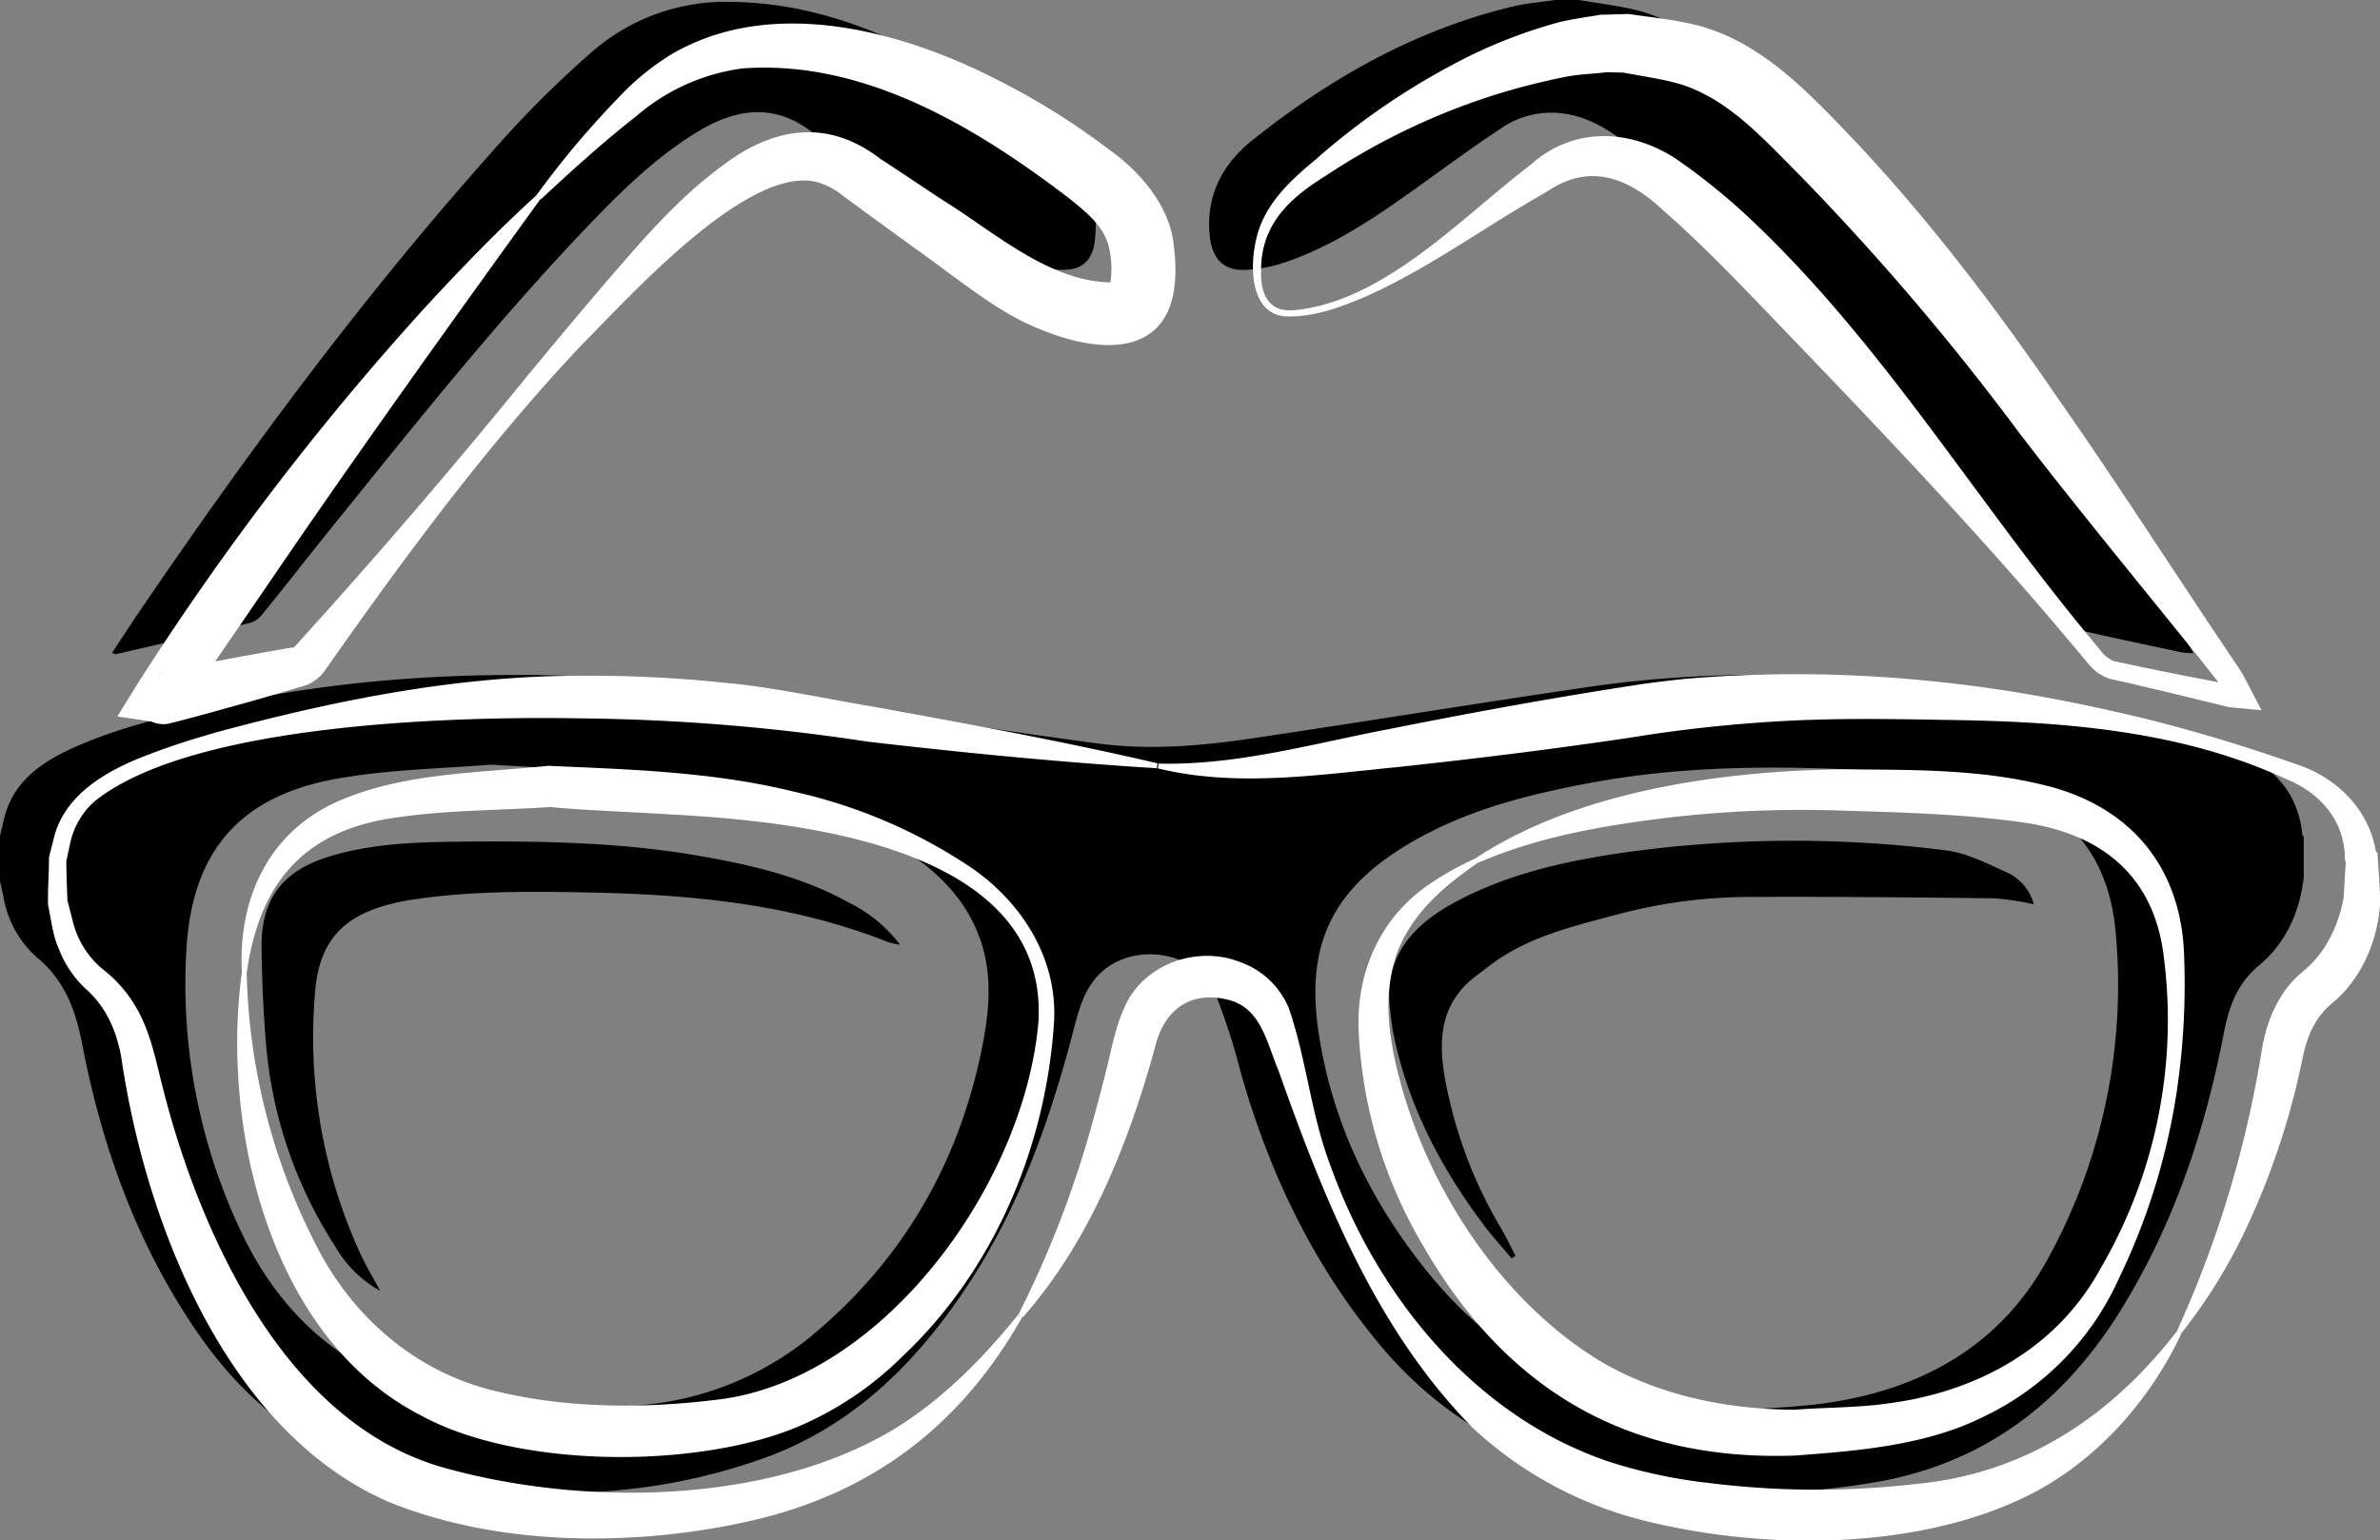 <svg id="Слой_1" data-name="Слой 1" xmlns="http://www.w3.org/2000/svg" viewBox="0 0 398.8 258.18"><rect x="0" y="0" width="398.8" height="258.18" fill="#808080" stroke="none"/><defs><style>.cls-1{fill:#fff}</style></defs><path d="M1957.81 225.9c-.7-7.24-5.08-11.7-11.43-14.21a146.62 146.62 0 00-18-6 221.77 221.77 0 00-38.48-5.77c-17.14-1.25-34.27-1.34-51.31 1.14-18.91 2.76-37.77 5.85-56.68 8.66-8.49 1.26-17.07 2-25.61.91-14-1.85-28-4.06-41.94-6.06-11.79-1.68-23.55-4-35.41-4.76-22.42-1.52-44.81-.74-67 3.72-9.31 1.87-18.6 3.77-27.34 7.64-5.64 2.5-10.54 5.81-12 12.39-.2.9-.42 1.78-.63 2.67v7.29c.21.95.44 1.9.63 2.85a17.36 17.36 0 005.65 10.11c4.61 3.85 6.42 8.74 7.53 14.49 3.24 16.87 8.94 32.87 18.58 47.27 7.84 11.7 17.93 20.45 31.8 24.28a107.78 107.78 0 0031.37 3.63 99.12 99.12 0 0033.69-6.23c13.82-5.34 23.83-15.13 32-27.12 9.33-13.63 14.72-28.9 18.82-44.72.87-3.34 1.8-6.59 4.46-9.09 5.56-5.23 16.09-3.57 19.1 3.39A111.5 111.5 0 011780 266c4.75 16.59 12 31.87 23.11 45.22 10.14 12.19 23 19.56 38.53 22.6a122.83 122.83 0 0044.26.64c18.57-3.1 31.9-13.37 41.59-29.07 8.82-14.28 14-29.9 17.16-46.25.87-4.51 2.25-8.31 5.9-11.36 4.51-3.76 6.79-8.89 7.49-14.7v-6.87c-.04-.08-.22-.21-.23-.31zm-221.22 35.61c-3.89 19.44-13.34 35.74-28.63 48.4a51.63 51.63 0 01-27.96 11.51c-10.68 1.13-21.4 1.21-32-.93-16.74-3.37-28.57-13-35.75-28.44a96.84 96.84 0 01-9-46.8c.89-16.43 8.81-25.76 25-28.72 9-1.64 18.28-1.73 26-2.4 10.54.67 19.55.87 28.47 1.91 14.23 1.65 28.21 4.51 40.61 12.31 6.07 3.82 10.93 8.75 13.17 15.77 1.82 5.77 1.24 11.64.09 17.39zm178.67 35.28c-7.78 14.35-20.48 21.66-36.17 24.18-5.26.84-10.64.95-16 1.4-11.72.13-22.9-1.79-33.32-7.39-8-4.32-14.44-10.44-19.94-17.58-8.59-11.14-14.49-23.57-16.73-37.5-2.37-14.65 1.19-25 16.79-33.53 8.91-4.89 18.65-7.32 28.57-9.17 16.06-3 32.25-2.93 48.44-2 6.17.33 12.46.77 18.4 2.29 13 3.3 20.15 11.7 21.25 25a95.41 95.41 0 01-11.29 54.3zM1780.6 131.22a24.23 24.23 0 006.88-1.32c6.88-2.35 13-6.19 18.92-10.32s11.76-8.6 17.87-12.56a14.61 14.61 0 017.19-2.14c5.06-.17 9.42 2.19 13.24 5.3a144.56 144.56 0 0110.86 9.68c16.32 16.27 30.85 34.1 45.38 51.94q7 8.55 14 17a6.47 6.47 0 003 2.19c6.51 1.56 13.07 2.91 19.62 4.32a16 16 0 002 .14c-.89-1.48-1.49-2.69-2.27-3.76-13.09-17.94-26-36-39.36-53.72a350.1 350.1 0 00-34.16-39.25c-5.28-5.16-11-9.62-18.39-11.24-2.91-.64-5.88-1-8.82-1.51h-3.86c-2.38.36-4.81.53-7.15 1.09-16.35 3.9-30.6 12-43.61 22.36-5.25 4.19-8 9.62-7.17 16.49.49 3.51 2.33 5.43 5.83 5.31zM1613.94 190.37a3.75 3.75 0 001.87-1.24c4-4.88 7.82-9.84 11.77-14.72 13.83-17.11 27.49-34.36 42.71-50.29 5.68-5.94 11.51-11.74 18.6-16.05 6.35-3.85 12.73-4.89 19.13 0 1.53 1.17 3.16 2.2 4.74 3.3 6.32 4.41 12.55 9 19 13.2 5.34 3.52 11.12 6.17 17.65 6.61 3.62.25 5.61-1.25 6.06-4.82a23.69 23.69 0 00-.11-6.18c-.74-5.26-4.21-8.78-8.14-11.88a127.21 127.21 0 00-23.41-14.57c-9.41-4.55-19.22-7.41-29.83-7.44a34.08 34.08 0 00-22.98 8.56 177.5 177.5 0 00-16.76 16.83c-21.39 24-40.52 49.86-58.62 76.44-1.63 2.38-3.2 4.82-4.83 7.28.39.14.53.24.64.22 7.57-1.73 15.03-3.46 22.51-5.25z" transform="translate(-1572.02 -85.98)"/><path d="M1714.28 237.27c-8.1-4.51-17-6.47-26-8-13.15-2.19-26.45-2.37-39.75-2.22-7.29.08-14.58.36-21.61 2.57-7.59 2.38-11.16 7.12-11.07 15.09.06 5.63.31 11.27.8 16.88a73.6 73.6 0 0011.62 33.41 19.61 19.61 0 007.46 7.33c-1.26-2.34-2.36-4.16-3.26-6.08a87.08 87.08 0 01-7.65-44c.63-8.27 4.5-12.68 12.56-14.73 1-.25 1.94-.47 2.93-.63 10.06-1.62 20.2-1.53 30.34-1.33 17.12.33 34 1.89 50.18 8.31a12.41 12.41 0 002 .44 24 24 0 00-8.55-7.04zM1908.55 232.31c-3.42-1.53-6.93-3.39-10.55-3.82a204.1 204.1 0 00-55.53.62c-9 1.4-17.77 3.45-25.92 7.69-7.51 3.91-12.76 9.21-11.59 18.53.17 1.41.32 2.84.61 4.23 2.45 11.76 7.86 22.12 15 31.62 1.49 2 3.15 3.81 4.73 5.71l.66-.44c-.81-1.55-1.55-3.14-2.44-4.64a75.7 75.7 0 01-9.06-23.45c-1.53-7.29-1.6-14.13 5.26-19.09 1.16-.84 2.25-1.76 3.44-2.55 6.18-4.12 13.32-5.71 20.33-7.6a86 86 0 0121.82-2.81c13.63-.07 27.27.07 40.9.23a47.58 47.58 0 016.6 1 8.13 8.13 0 00-4.26-5.23z" transform="translate(-1572.02 -85.98)"/><path class="cls-1" d="M1936.86 308.92a183.32 183.32 0 0014.14-46.86c.74-4.69 2.73-9.71 6.51-12.91.44-.4 1.25-1.08 1.67-1.51a17.13 17.13 0 002.54-3.19 23.16 23.16 0 003-8v.37q.16-3.44.41-6.87l.52 1.58c.34.38-.16-.16-.27-.37a3.16 3.16 0 01-.45-1.38c0-6-4-10.82-9.49-13.07-18-8.43-38.23-9.84-57.88-10.08-8.77-.16-17.5-.29-26.18.17a239.58 239.58 0 00-25.88 2.76c-13 1.95-26.37 3.6-39.46 5-13.25 1.29-26.88 3.4-40 .2l.11-.8c13.31.31 26-3.4 39-5.86 14-2.8 28.33-5.4 42.45-7.53 1.69-.24 5-.63 6.74-.81 34.58-3 69.61 2.72 102.24 14.23 6.81 2.14 12.51 7.6 13.58 14.93V229.22a2.37 2.37 0 00-.52-1.17s.06 0 .3.34l.45.57c.16 2.74.44 5.5.46 8.24-.31 6-2.89 12.42-7.58 16.52-3.12 2.44-4.55 5.41-5.44 9.69a126 126 0 01-9.6 28.81 89.11 89.11 0 01-10.64 17.14l-.69-.42z" transform="translate(-1572.02 -85.98)"/><path class="cls-1" d="M1742.67 306.29a173.29 173.29 0 0012.71-33.29c.77-2.87 1.55-5.73 2.25-8.63s1.38-6.42 2.68-9.24c3-7.47 12.19-10.81 19.5-7.91A13.78 13.78 0 011788 255c3 8.79 3.69 17.84 7 26.46 7.87 21.88 24.14 41.89 46.55 49.47a85.12 85.12 0 0016.85 3.6 145.28 145.28 0 0034.87.14c18.19-1.75 32.59-11.37 43.63-25.72l.69.42c-5.23 11.2-14 21.18-25.1 26.94-18.57 9.53-44.52 9.56-64.48 4.64a65.17 65.17 0 01-29.12-15.57c-16.34-16.5-25.08-38.66-32.69-60.1-1.94-4.61-2.91-10.45-8.46-11.75-6.49-1.6-10.84 1.93-12.25 8.26-4.49 16.11-10.93 32.35-22.12 45l-.66-.45z" transform="translate(-1572.02 -85.98)"/><path class="cls-1" d="M1765.94 214.74c-16.25-1-32.34-2.59-48.53-4.46a339.74 339.74 0 00-47.91-3.9c-21-.39-65.24.78-81.59 13.87a12.91 12.91 0 00-4.13 7.07l-.65 3v-.34c0 2.44.12 4.87.2 7.3v-.36l.89 3.49a15.09 15.09 0 005 8 21.68 21.68 0 015.36 6c2.74 4.4 3.59 9.65 4.86 14.41a147.76 147.76 0 006.69 20.15c7.74 18.55 20.51 37.7 40.8 43.14 23.12 6.34 53.83 6 74.81-6.55 8-4.89 14.85-11.72 20.89-19.25l.66.45c-10.44 18.44-25.62 29.86-46.53 34.35-19 4.11-41.27 4-59.52-3.37-27.41-11.86-40.92-47.08-44.92-74.71-.85-4.43-2.52-8.29-5.93-11.31a17.91 17.91 0 01-4.52-6.73c-1-2.13-1.31-5.12-1.8-7.37-.06-2.61.17-5.24.16-7.85v-.14l.77-3c1.78-7.74 9.45-11.79 16.17-14.28 3.84-1.48 7.77-2.69 11.71-3.8 19.76-5.31 40-9.33 60.56-9.32a220 220 0 0124.62 1.24c7.2.64 17 2.74 24.18 3.93 15.89 2.89 31.88 5.81 47.73 9.51l-.11.8z" transform="translate(-1572.02 -85.98)"/><path class="cls-1" d="M1612.55 248.93c-.66-12.69 4.72-24 16.92-29 10.82-4.47 23.07-4.41 34.39-5.6 13.67.6 27.69 1 41.14 4.32a87.32 87.32 0 0128.75 12.08c9 5.74 15.53 15.51 14.89 26.5-1.33 20.86-10 41.55-25.32 56a55.74 55.74 0 01-17.92 12c-16.89 6.93-46.68 6.88-62.93-2.07-25.26-13-33.46-48.28-29.92-74.28h.8a104.76 104.76 0 0011.56 45.63c6.09 12.15 16.73 21.39 30 24.58 12.46 3.06 25.81 3 38.56 1.31 27.46-4.18 50.39-36.72 52.57-63.37 1.48-29.36-40.38-33.43-62-34.57-5.84-.38-15.81-.76-19.78-1.23-8.6.59-16.77.49-25.15 1.67-15.66 1.94-23.51 10.51-25.73 26h-.8zM1819.44 229.72c17-11.16 41-14.5 61-14.81 12 .14 24-.16 35.84 3.11 13.6 3.94 21.33 14.13 21.72 28.23a122.24 122.24 0 01-1.4 23.72 109.09 109.09 0 01-9.48 30.17 47 47 0 01-22.5 23.17c-9.75 4.95-21.35 5.83-31.8 6.62-28.2 1-48.6-11.1-62.5-35.45a77.46 77.46 0 01-10.63-35.48c-.5-9.9 3.51-19.16 11.79-24.79a48.8 48.8 0 018-4.46l.38.7c-4.79 3.25-9.45 7.08-12.27 12.11-4.3 7.51-3.15 16.45-1 24.49 5 18.75 17.37 37.38 33.91 47.26 9.77 5.62 21 7.9 32.34 7.94 3.83-.34 10.67-.35 15.08-1 15-1.82 28.7-9.09 36.11-22.74a82.53 82.53 0 0010.59-51.94c-1.55-13.73-10.38-20.85-23.56-22.74-9.87-1.42-20.49-1.69-30.56-2a193 193 0 00-30.69 1.4c-10.23 1.32-20.36 3.16-29.94 7.28l-.38-.7zM1788.53 138c15.22-1.24 28.35-15.58 40-24.43 7.15-6.43 16.74-6 24.43-.9a107.23 107.23 0 0110.46 8.26c22.32 20.33 38 46.39 56.86 69.55l4 4.88a5.15 5.15 0 001.92 1.41l3 .65c3.07.65 9.41 1.93 12.5 2.51l3.12.61.78.16.38.07h1.74l-1.79 2.92c-.52-.82-1.4-2.26-1.91-3-.3-.41-3.23-4.11-3.65-4.63-9.35-11.62-21-25.76-30-37.53a425.59 425.59 0 00-37-43.41c-6-6-12.17-13-20.53-15.24-2.64-.72-5.8-1.15-9.06-1.78l.82.07-3.86-.11h.71c-2.59.32-4.53.33-6.8.74a114.22 114.22 0 00-12.82 3.29 112.83 112.83 0 00-27.77 13.42c-6.08 3.76-10.8 8.21-10.73 15.92-.1 3.57 1.1 6.76 5.19 6.56zm0 1c-7 .53-7.2-8.08-6-13 1.25-5.52 5.4-9.54 9.62-13A119 119 0 011819 95a85.44 85.44 0 0114.27-5.3c2.33-.56 4.93-.9 7-1.26h.49l3.86-.11h.3c3.3.49 6.58.79 10.4 1.63 10.7 2.35 18.54 10.28 25.76 17.81 13.47 14 25.31 29.63 36.24 45.65 8.54 12.17 18.51 27.62 26.8 40l2.69 4a20.85 20.85 0 011.36 2.24c.82 1.52 2 3.88 2.82 5.35l-3.5-.32c-.57-.05-1.72-.14-2.24-.25l-1.17-.29c-1.83-.46-7.38-1.79-9.32-2.28-1.36-.29-6.61-1.57-7.79-1.8-.66-.17-1-.19-1.66-.4a7.75 7.75 0 01-3.21-2.27l-4.15-4.94c-15-17.79-31.33-34.89-47.36-51.58-6.5-6.76-12.95-13.58-20-19.75-5.68-5.33-12.16-7.84-19.1-3.19l-2.73 1.59c-9.2 5.39-18 11.73-27.74 16.08-4 1.72-8.09 3.27-12.44 3.41zM1662.59 119.32c-14.89 20.6-31.2 43.34-45.41 64.23l-14.77 21.57-2.21-6.52.57.23c.06 0 .13.06 0 0a3.91 3.91 0 00-2-.2l-.25.05h.25c7.27-1.51 14.61-2.86 21.93-4.14.2 0 .54-.11.36-.05s0 0 .12 0h.09l.42-.46q19.74-21.74 38.27-44.53 6.8-8.28 13.76-16.42c5.82-6.73 11.9-13.9 19.34-19.32 8.48-6.48 17.65-8 26.55-1.1 1.5.92 9.32 6.2 11 7.25 7.82 4.92 16.54 12.52 26 13.31a13 13 0 001.74.08c.34 0 .34-.14.11 0s-.47.47-.44.4a15.78 15.78 0 00-.3-6.75c-1-3.11-3.17-5-6.39-7.6-15.66-12-34.48-23.41-54.92-21.9a34.06 34.06 0 00-17.77 8c-5.53 4.31-10.77 9.09-16 13.94l-.75-.66a150.41 150.41 0 0113.87-16.49 42.16 42.16 0 018.72-7.13c16.92-9.94 38.67-3.94 54.52 4.18a119.44 119.44 0 0118.81 11.72c4.85 3.41 10.31 9.31 10.91 16.28 2.35 18.95-11.54 19.18-25.08 12.69-5.91-2.82-12.92-8.63-18.3-12.37l-8.71-6.34c-.73-.58-2.6-1.89-3.3-2.43a12 12 0 00-4.27-2.3c-11.52-3.19-31.55 19.2-39.49 27.16-15.85 16.78-29.61 35.45-42.89 54.34a7 7 0 01-3.44 2.81l-2.86.85c-3.42 1-6.85 2-10.28 2.93-3.28.91-6.79 1.9-10 2.67a4.75 4.75 0 01-2.71-.4l-5.71-.84 3.51-5.67a467.29 467.29 0 0148.08-62.91c6-6.49 12.09-12.82 18.62-18.75l.75.66z" transform="translate(-1572.02 -85.98)"/></svg>